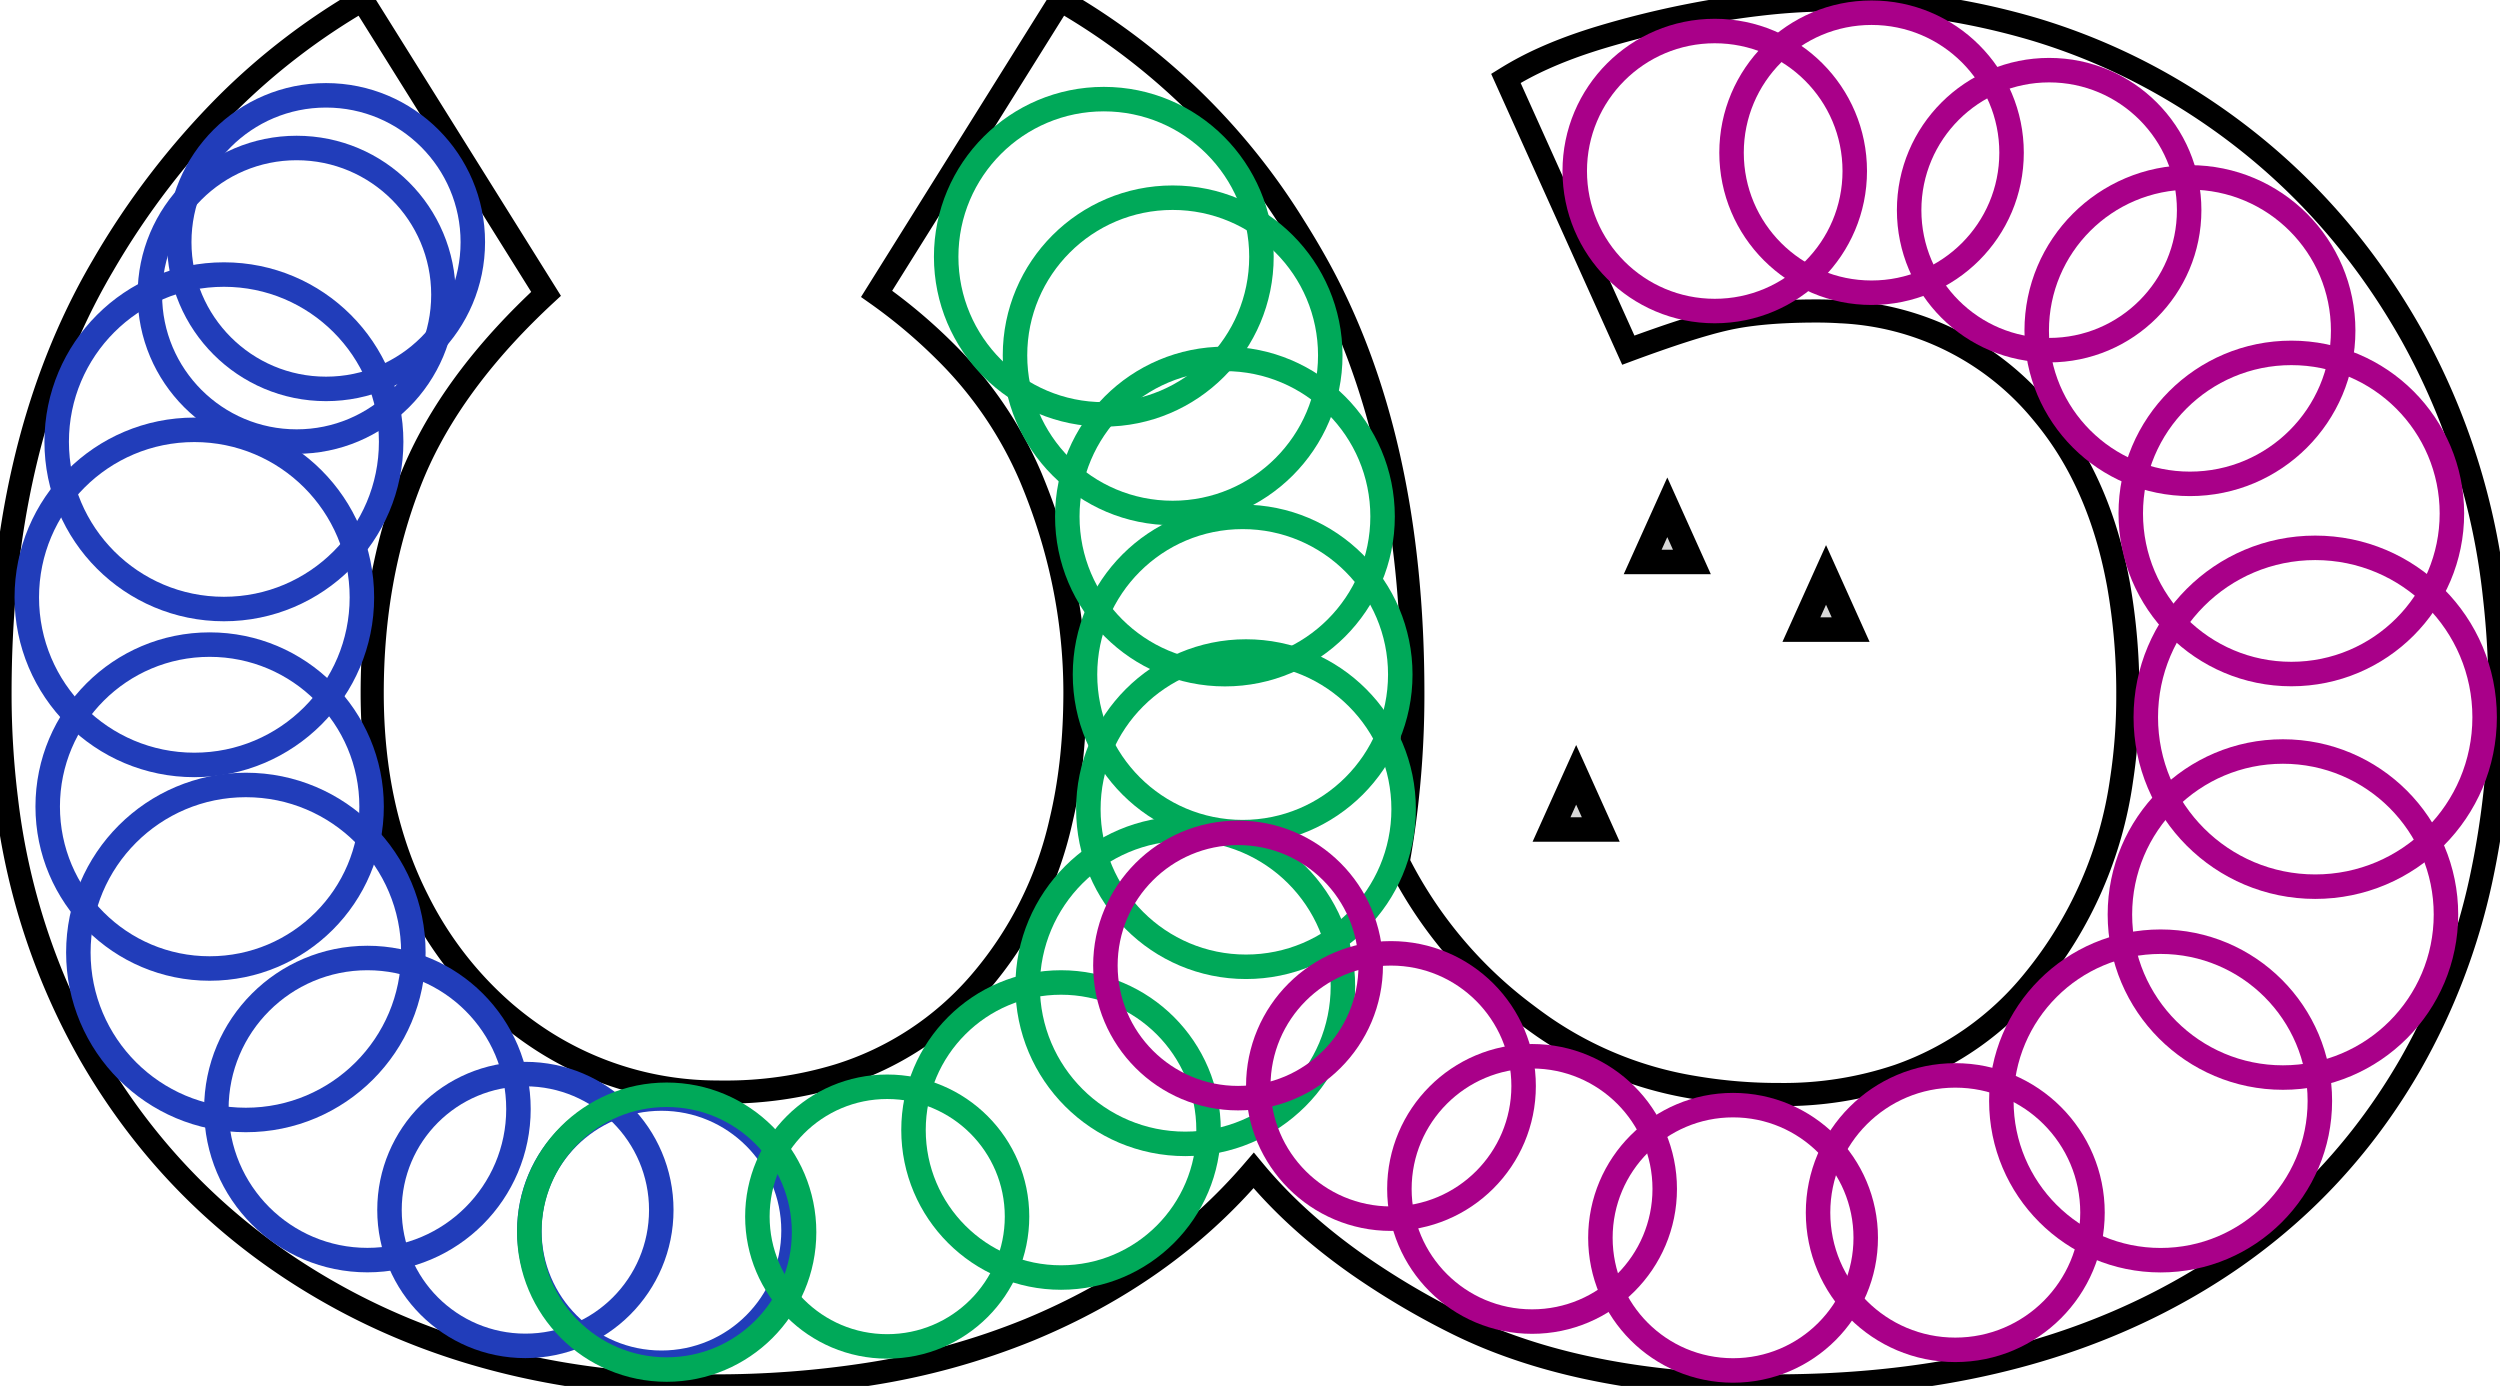 <?xml version="1.0" encoding="utf-8"?>
<svg viewBox="0 0 102.101 56.601" width="102.101px" height="56.601px" xmlns="http://www.w3.org/2000/svg">
  <g id="svgGroup" stroke-linecap="round" fill-rule="nonzero" font-size="9pt" stroke="#000" stroke-width="0.25mm" fill="none" style="stroke:#000;stroke-width:0.25mm;fill:none" transform="matrix(1, 0, 0, 1, 0, -7.105427357601002e-15)">
    <path d="M 14.801 0.001 A 27.072 27.072 0 0 0 9.284 4.228 A 32.23 32.23 0 0 0 4.201 10.851 A 26.481 26.481 0 0 0 3.876 11.419 Q 0.001 18.407 0.001 28.301 A 34.852 34.852 0 0 0 0.262 32.622 A 27.513 27.513 0 0 0 3.701 43.101 Q 7.401 49.501 13.951 53.051 Q 20.501 56.601 29.101 56.601 A 40.343 40.343 0 0 0 35.427 56.129 A 29.217 29.217 0 0 0 42.051 54.301 Q 47.601 52.001 51.201 47.801 Q 52.922 49.879 55.455 51.657 A 31.843 31.843 0 0 0 59.301 53.951 A 20.28 20.28 0 0 0 61.68 54.973 Q 66.23 56.601 72.501 56.601 Q 81.501 56.601 88.151 53.201 Q 94.801 49.801 98.451 43.451 A 26.454 26.454 0 0 0 101.325 35.922 A 34.824 34.824 0 0 0 102.101 28.401 A 35.266 35.266 0 0 0 101.875 24.369 A 28.06 28.06 0 0 0 98.501 13.701 Q 94.901 7.301 88.701 3.651 A 25.582 25.582 0 0 0 83.167 1.221 A 29.213 29.213 0 0 0 74.601 0.001 A 19.18 19.18 0 0 0 74.055 0.009 Q 73.221 0.032 72.289 0.127 A 34.158 34.158 0 0 0 70.251 0.401 Q 67.801 0.801 65.451 1.501 A 22.696 22.696 0 0 0 64.805 1.704 Q 63.858 2.017 63.044 2.383 A 12.939 12.939 0 0 0 61.501 3.201 L 66.501 14.301 A 67.787 67.787 0 0 1 67.648 13.887 Q 68.838 13.47 69.71 13.225 A 14.687 14.687 0 0 1 70.601 13.001 A 11.145 11.145 0 0 1 71.538 12.845 Q 72.112 12.772 72.783 12.736 A 26.588 26.588 0 0 1 74.201 12.701 A 14.917 14.917 0 0 1 75.164 12.731 A 11.299 11.299 0 0 1 83.401 16.851 A 12.881 12.881 0 0 1 85.05 19.358 Q 86.066 21.368 86.524 23.894 A 25.285 25.285 0 0 1 86.901 28.401 A 22.499 22.499 0 0 1 86.645 31.854 A 16.57 16.57 0 0 1 83.051 40.051 A 12.317 12.317 0 0 1 77.545 43.933 A 14.641 14.641 0 0 1 72.701 44.701 A 20.475 20.475 0 0 1 69.148 44.405 A 15.108 15.108 0 0 1 63.051 41.951 A 21.099 21.099 0 0 1 62.312 41.413 A 17.732 17.732 0 0 1 57.101 35.201 A 35.413 35.413 0 0 0 57.273 34.162 A 39.157 39.157 0 0 0 57.701 28.301 Q 57.701 17.801 53.751 10.751 A 32.72 32.72 0 0 0 52.856 9.249 A 27.071 27.071 0 0 0 43.301 0.001 L 35.801 12.001 A 21.569 21.569 0 0 1 38.575 14.331 A 16.095 16.095 0 0 1 42.101 19.501 Q 43.901 23.801 43.901 28.301 A 27.686 27.686 0 0 1 43.898 28.653 Q 43.865 31.284 43.329 33.534 A 15.193 15.193 0 0 1 40.001 40.151 A 12.497 12.497 0 0 1 34.245 43.922 A 15.796 15.796 0 0 1 29.501 44.601 A 15.856 15.856 0 0 1 29.245 44.599 A 13.195 13.195 0 0 1 22.151 42.501 A 14.17 14.17 0 0 1 20.61 41.351 A 14.79 14.79 0 0 1 17.051 36.751 Q 15.201 33.101 15.201 28.301 Q 15.201 23.601 16.751 19.651 A 15.606 15.606 0 0 1 17.126 18.774 Q 18.746 15.289 22.301 12.001 L 14.801 0.001 Z" vector-effect="non-scaling-stroke"/>
  </g>
  <ellipse style="fill: rgb(216, 216, 216); fill-opacity: 0; paint-order: stroke; stroke: rgb(33, 61, 186);" cx="13.315" cy="9.888" rx="5.995" ry="5.995" transform="matrix(1, 0, 0, 1, 0, -7.105427357601002e-15)"/>
  <ellipse style="fill: rgb(216, 216, 216); fill-opacity: 0; paint-order: stroke; stroke: rgb(33, 61, 186);" cx="12.115" cy="12.039" rx="5.995" ry="5.995" transform="matrix(1, 0, 0, 1, 0, -7.105427357601002e-15)"/>
  <ellipse style="fill: rgb(216, 216, 216); fill-opacity: 0; paint-order: stroke; stroke: rgb(33, 61, 186);" cx="9.145" cy="18.043" rx="6.83" ry="6.83" transform="matrix(1, 0, 0, 1, 0, -7.105427357601002e-15)"/>
  <ellipse style="fill: rgb(216, 216, 216); fill-opacity: 0; paint-order: stroke; stroke: rgb(33, 61, 186);" cx="7.937" cy="24.397" rx="6.843" ry="6.843" transform="matrix(1, 0, 0, 1, 0, -7.105427357601002e-15)"/>
  <ellipse style="fill: rgb(216, 216, 216); fill-opacity: 0; paint-order: stroke; stroke: rgb(33, 61, 186);" cx="8.562" cy="32.94" rx="6.614" ry="6.614" transform="matrix(1, 0, 0, 1, 0, -7.105427357601002e-15)"/>
  <ellipse style="fill: rgb(216, 216, 216); fill-opacity: 0; paint-order: stroke; stroke: rgb(33, 61, 186);" cx="10.041" cy="38.899" rx="6.841" ry="6.841" transform="matrix(1, 0, 0, 1, 0, -7.105427357601002e-15)"/>
  <ellipse style="fill: rgb(216, 216, 216); fill-opacity: 0; paint-order: stroke; stroke: rgb(33, 61, 186);" cx="15.005" cy="45.294" rx="6.169" ry="6.169" transform="matrix(1, 0, 0, 1, 0, -7.105427357601002e-15)"/>
  <ellipse style="fill: rgb(216, 216, 216); fill-opacity: 0; paint-order: stroke; stroke: rgb(33, 61, 186);" cx="21.457" cy="49.416" rx="5.55" ry="5.55" transform="matrix(1, 0, 0, 1, 0, -7.105427357601002e-15)"/>
  <ellipse style="fill: rgb(216, 216, 216); fill-opacity: 0; paint-order: stroke; stroke: rgb(33, 61, 186);" cx="27.013" cy="50.26" rx="5.395" ry="5.395" transform="matrix(1, 0, 0, 1, 0, -7.105427357601002e-15)"/>
  <path d="M 68.093 20.718 L 69.098 22.951 L 67.087 22.951 L 68.093 20.718 Z" style="fill: rgb(216, 216, 216); stroke: rgb(0, 0, 0);" transform="matrix(1, 0, 0, 1, 0, -7.105427357601002e-15)"/>
  <ellipse style="fill: rgb(216, 216, 216); fill-opacity: 0; paint-order: stroke; stroke: rgb(0, 169, 89);" cx="45.08" cy="10.486" rx="6.438" ry="6.438" transform="matrix(1, 0, 0, 1, 0, -7.105427357601002e-15)"/>
  <ellipse style="fill: rgb(216, 216, 216); fill-opacity: 0; paint-order: stroke; stroke: rgb(0, 169, 89);" cx="47.891" cy="14.512" rx="6.438" ry="6.438" transform="matrix(1, 0, 0, 1, 0, -7.105427357601002e-15)"/>
  <ellipse style="fill: rgb(216, 216, 216); fill-opacity: 0; paint-order: stroke; stroke: rgb(0, 169, 89);" cx="50.027" cy="21.095" rx="6.438" ry="6.438" transform="matrix(1, 0, 0, 1, 0, -7.105427357601002e-15)"/>
  <ellipse style="fill: rgb(216, 216, 216); fill-opacity: 0; paint-order: stroke; stroke: rgb(0, 169, 89);" cx="50.75" cy="27.547" rx="6.438" ry="6.438" transform="matrix(1, 0, 0, 1, 0, -7.105427357601002e-15)"/>
  <ellipse style="fill: rgb(216, 216, 216); fill-opacity: 0; paint-order: stroke; stroke: rgb(0, 169, 89);" cx="50.887" cy="33.046" rx="6.438" ry="6.438" transform="matrix(1, 0, 0, 1, 0, -7.105427357601002e-15)"/>
  <ellipse style="fill: rgb(216, 216, 216); fill-opacity: 0; paint-order: stroke; stroke: rgb(0, 169, 89);" cx="48.407" cy="40.278" rx="6.438" ry="6.438" transform="matrix(1, 0, 0, 1, 0, -7.105427357601002e-15)"/>
  <ellipse style="fill: rgb(216, 216, 216); fill-opacity: 0; paint-order: stroke; stroke: rgb(0, 169, 89);" cx="43.333" cy="46.15" rx="6.025" ry="6.025" transform="matrix(1, 0, 0, 1, 0, -7.105427357601002e-15)"/>
  <ellipse style="fill: rgb(216, 216, 216); fill-opacity: 0; paint-order: stroke; stroke: rgb(0, 169, 89);" cx="36.234" cy="49.686" rx="5.302" ry="5.302" transform="matrix(1, 0, 0, 1, 0, -7.105427357601002e-15)"/>
  <ellipse style="fill: rgb(216, 216, 216); fill-opacity: 0; paint-order: stroke; stroke: rgb(0, 169, 89);" cx="27.228" cy="50.322" rx="5.611" ry="5.611" transform="matrix(1, 0, 0, 1, 0, -7.105427357601002e-15)"/>
  <path d="M 74.576 23.48 L 75.581 25.713 L 73.57 25.713 L 74.576 23.48 Z" style="fill: rgb(216, 216, 216); stroke: rgb(0, 0, 0);" transform="matrix(1, 0, 0, 1, 0, -7.105427357601002e-15)"/>
  <ellipse style="fill: rgb(216, 216, 216); fill-opacity: 0; paint-order: stroke; stroke: rgb(169, 0, 137);" cx="70.031" cy="6.985" rx="5.718" ry="5.718" transform="matrix(1, 0, 0, 1, 0, -7.105427357601002e-15)"/>
  <ellipse style="fill: rgb(216, 216, 216); fill-opacity: 0; paint-order: stroke; stroke: rgb(169, 0, 137);" cx="76.435" cy="6.237" rx="5.718" ry="5.718" transform="matrix(1, 0, 0, 1, 0, -7.105427357601002e-15)"/>
  <ellipse style="fill: rgb(216, 216, 216); fill-opacity: 0; paint-order: stroke; stroke: rgb(169, 0, 137);" cx="83.688" cy="8.583" rx="5.718" ry="5.718" transform="matrix(1, 0, 0, 1, 0, -7.105427357601002e-15)"/>
  <ellipse style="fill: rgb(216, 216, 216); fill-opacity: 0; paint-order: stroke; stroke: rgb(169, 0, 137);" cx="89.438" cy="13.503" rx="6.258" ry="6.258" transform="matrix(1, 0, 0, 1, 0, -7.105427357601002e-15)"/>
  <ellipse style="fill: rgb(216, 216, 216); fill-opacity: 0; paint-order: stroke; stroke: rgb(169, 0, 137);" cx="93.579" cy="20.97" rx="6.558" ry="6.558" transform="matrix(1, 0, 0, 1, 0, -7.105427357601002e-15)"/>
  <ellipse style="fill: rgb(216, 216, 216); fill-opacity: 0; paint-order: stroke; stroke: rgb(169, 0, 137);" cx="94.554" cy="29.293" rx="6.919" ry="6.919" transform="matrix(1, 0, 0, 1, 0, -7.105427357601002e-15)"/>
  <ellipse style="fill: rgb(216, 216, 216); fill-opacity: 0; paint-order: stroke; stroke: rgb(169, 0, 137);" cx="93.236" cy="37.35" rx="6.658" ry="6.658" transform="matrix(1, 0, 0, 1, 0, -7.105427357601002e-15)"/>
  <ellipse style="fill: rgb(216, 216, 216); fill-opacity: 0; paint-order: stroke; stroke: rgb(169, 0, 137);" cx="88.24" cy="44.963" rx="6.504" ry="6.504" transform="matrix(1, 0, 0, 1, 0, -7.105427357601002e-15)"/>
  <ellipse style="fill: rgb(216, 216, 216); fill-opacity: 0; paint-order: stroke; stroke: rgb(169, 0, 137);" cx="79.854" cy="49.524" rx="5.604" ry="5.604" transform="matrix(1, 0, 0, 1, 0, -7.105427357601002e-15)"/>
  <ellipse style="fill: rgb(216, 216, 216); fill-opacity: 0; paint-order: stroke; stroke: rgb(169, 0, 137);" cx="70.779" cy="50.552" rx="5.418" ry="5.418" transform="matrix(1, 0, 0, 1, 0, -7.105427357601002e-15)"/>
  <ellipse style="fill: rgb(216, 216, 216); fill-opacity: 0; paint-order: stroke; stroke: rgb(169, 0, 137);" cx="62.57" cy="48.556" rx="5.418" ry="5.418" transform="matrix(1, 0, 0, 1, 0, -7.105427357601002e-15)"/>
  <ellipse style="fill: rgb(216, 216, 216); fill-opacity: 0; paint-order: stroke; stroke: rgb(169, 0, 137);" cx="56.807" cy="44.353" rx="5.418" ry="5.418" transform="matrix(1, 0, 0, 1, 0, -7.105427357601002e-15)"/>
  <ellipse style="fill: rgb(216, 216, 216); fill-opacity: 0; paint-order: stroke; stroke: rgb(169, 0, 137);" cx="50.563" cy="39.431" rx="5.418" ry="5.418" transform="matrix(1, 0, 0, 1, 0, -7.105427357601002e-15)"/>
  <path d="M 64.371 31.644 L 65.376 33.877 L 63.365 33.877 L 64.371 31.644 Z" style="fill: rgb(216, 216, 216); stroke: rgb(0, 0, 0);" transform="matrix(1, 0, 0, 1, 0, -7.105427357601002e-15)"/>
</svg>